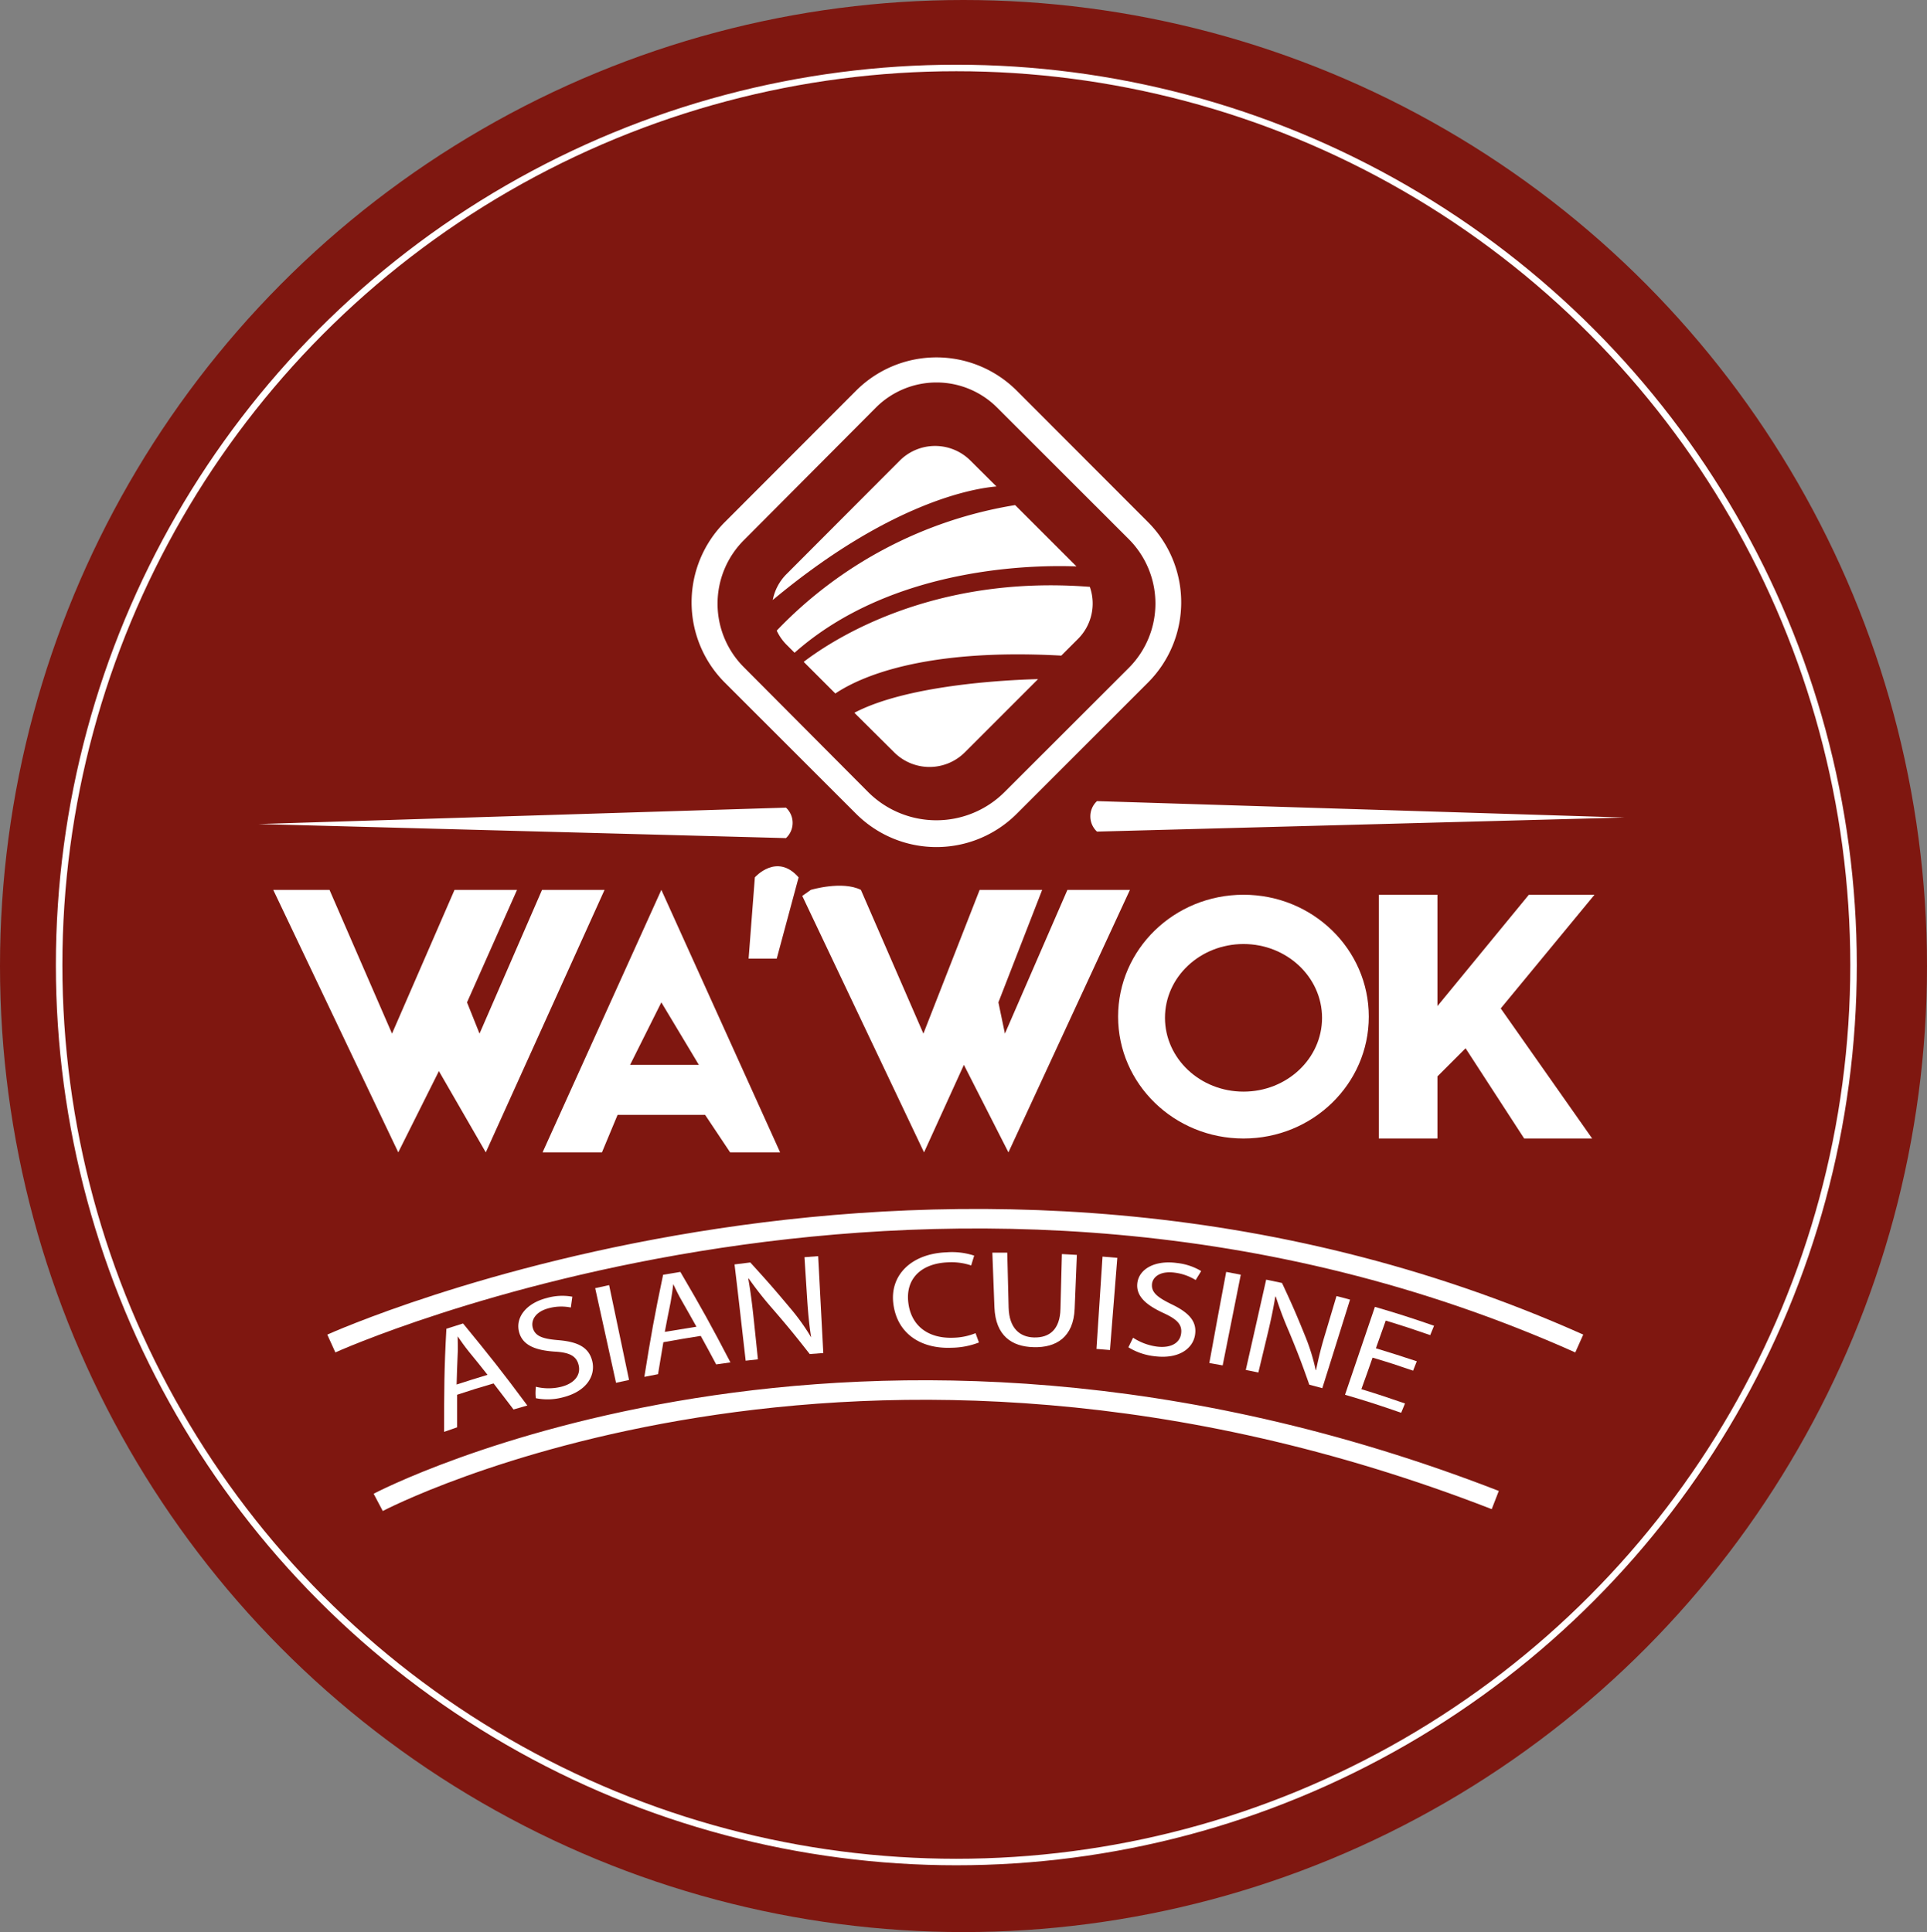 <svg id="Layer_1" data-name="Layer 1" xmlns="http://www.w3.org/2000/svg" width="295.92" height="296.76" viewBox="0 0 295.92 296.76"><rect x="0" y="0" width="295.92" height="296.76" fill="#808080" stroke="none"/><defs><style>.cls-1{fill:#7f1710;}.cls-2,.cls-3{fill:none;stroke:#fff;stroke-miterlimit:10;}.cls-2{stroke-width:3px;}.cls-4{fill:#fff;}</style></defs><title>WoWokLogo</title><ellipse class="cls-1" cx="147.96" cy="148.38" rx="147.96" ry="148.38"/><path class="cls-2" d="M57.88,230.76s73.12-38.59,171.54-.36" transform="translate(0.2)"/><path class="cls-2" d="M50.68,206.36s95.16-43.13,191.64,0" transform="translate(0.2)"/><circle class="cls-3" cx="146.86" cy="148.22" r="137.78"/><polygon class="cls-4" points="211.74 137.43 220.74 137.43 220.74 154.53 234.78 137.43 244.86 137.43 230.46 154.89 244.5 174.87 234.06 174.87 225.06 161.01 220.74 165.33 220.74 174.87 211.74 174.87 211.74 137.43"/><path class="cls-4" d="M190.76,137.43c-10.64,0-19.26,8.38-19.26,18.72s8.62,18.72,19.26,18.72S210,166.49,210,156.15,201.4,137.43,190.76,137.43Zm0,30.24c-6.66,0-12.06-5.08-12.06-11.34S184.1,145,190.76,145s12.06,5.08,12.06,11.34S197.42,167.67,190.76,167.67Z" transform="translate(0.2)"/><path class="cls-4" d="M123,137.61,141.7,177l6.12-13.44L154.66,177l18.66-40.32h-9.6l-9.6,22.08-1-4.8,6.72-17.28h-9.6l-8.64,22.08L132,136.68c-2.88-1.44-7.68,0-7.68,0" transform="translate(0.2)"/><path class="cls-4" d="M115.72,134.76s3.36-3.84,6.72,0l-3.36,12.48h-4.32Z" transform="translate(0.2)"/><path class="cls-4" d="M101.36,136.68,83.12,177h9.12l2.4-5.76h13.44l3.84,5.76h7.68Zm-4.8,26.88,4.8-9.6,5.76,9.6Z" transform="translate(0.2)"/><polygon class="cls-4" points="41.96 136.68 50.6 136.68 60.2 158.76 69.8 136.68 79.4 136.68 71.72 153.96 73.64 158.76 83.24 136.68 92.84 136.68 74.6 177 67.4 164.52 61.16 177 41.96 136.68"/><path class="cls-4" d="M150.13,206.2a12,12,0,0,1-4.21.81c-4.52.19-8.28-2-8.92-6.66-.62-4.43,2.7-7.8,8.17-8a10.94,10.94,0,0,1,4.23.51c-.18.6-.28.9-.46,1.51a9.45,9.45,0,0,0-3.56-.48c-4.1.16-6.56,2.51-6.09,6.23.43,3.48,3,5.51,6.94,5.35a9.6,9.6,0,0,0,3.38-.7Z" transform="translate(0.2)"/><path class="cls-4" d="M154.48,192.4c.08,3.37.12,5.06.21,8.43.08,3.19,1.72,4.54,3.89,4.6,2.41.06,4-1.25,4.07-4.39.09-3.37.13-5,.22-8.42l2.3.13c-.13,3.31-.2,5-.34,8.28-.18,4.36-2.84,6-6.32,5.89-3.29-.08-5.83-1.72-6-6.13-.13-3.36-.19-5-.32-8.39Z" transform="translate(0.2)"/><path class="cls-4" d="M171.38,193.2c-.45,5.67-.68,8.5-1.13,14.16l-2.07-.17c.37-5.67.56-8.51.93-14.18Z" transform="translate(0.2)"/><path class="cls-4" d="M173.8,205.47a8.85,8.85,0,0,0,3.64,1.36c2.13.27,3.51-.52,3.73-1.94s-.58-2.24-2.72-3.22c-2.57-1.19-4.2-2.53-4-4.53.22-2.2,2.66-3.61,6.06-3.15a9.19,9.19,0,0,1,3.75,1.24l-.85,1.38a8,8,0,0,0-3.19-1.13c-2.36-.32-3.4.74-3.51,1.7-.15,1.32.82,2.08,3,3.15,2.72,1.3,3.94,2.68,3.6,4.74s-2.47,3.72-6.23,3.24a9.66,9.66,0,0,1-4-1.37Z" transform="translate(0.2)"/><path class="cls-4" d="M190.34,195.79l-2.78,13.93-2.05-.36c1-5.59,1.55-8.38,2.59-14C189,195.54,189.44,195.62,190.34,195.79Z" transform="translate(0.2)"/><path class="cls-4" d="M191.11,210.42c1.26-5.55,1.88-8.33,3.13-13.87l2.43.51c1.54,3.28,2.25,4.92,3.58,8.21a30.91,30.91,0,0,1,1.6,5.18h.05a56.94,56.94,0,0,1,1.44-5.67l1.7-5.71c.83.21,1.25.32,2.08.55-1.7,5.44-2.55,8.16-4.26,13.6l-2-.54c-1.15-3.29-1.78-4.93-3.14-8.21a55.66,55.66,0,0,1-2-5.31h-.08c-.29,1.77-.63,3.44-1.18,5.74s-.85,3.54-1.42,5.91C192.27,210.65,191.88,210.57,191.11,210.42Z" transform="translate(0.2)"/><path class="cls-4" d="M216.8,210.53c-2.47-.85-3.72-1.26-6.22-2-.69,1.93-1,2.9-1.72,4.84,2.7.83,4,1.27,6.7,2.2-.24.57-.35.86-.59,1.43-3.42-1.19-5.14-1.75-8.62-2.77,1.84-5.4,2.75-8.1,4.59-13.5,3.66,1.07,5.47,1.66,9.08,2.9l-.59,1.44c-2.71-.94-4.08-1.39-6.83-2.23-.6,1.7-.9,2.55-1.51,4.25,2.53.77,3.79,1.18,6.28,2Z" transform="translate(0.2)"/><path class="cls-4" d="M70,214.23c0,2,0,3,0,5l-2,.7c0-6.3,0-9.47.35-15.84l2.56-.81c4.1,5,6.08,7.49,9.87,12.6l-2.12.61c-1.21-1.59-1.82-2.39-3.06-4C73.31,213.15,72.2,213.5,70,214.23Zm4.67-3.06c-1.14-1.45-1.72-2.16-2.89-3.59-.66-.82-1.18-1.58-1.7-2.32l0,0c0,.91.07,1.85,0,2.81-.08,1.84-.11,2.75-.16,4.59C71.81,212.05,72.75,211.75,74.66,211.17Z" transform="translate(0.2)"/><path class="cls-4" d="M82.08,213A8.17,8.17,0,0,0,86,213c2.06-.53,3-1.83,2.67-3.28s-1.41-2-3.75-2.12c-2.8-.2-4.81-.91-5.39-2.93-.64-2.23,1-4.49,4.28-5.31a8.58,8.58,0,0,1,3.88-.19c-.09.66-.14,1-.23,1.66a7.35,7.35,0,0,0-3.32.09c-2.27.57-2.8,2-2.53,3,.36,1.34,1.54,1.73,4,1.93,3,.26,4.65,1.13,5.15,3.26s-.8,4.56-4.46,5.5a9.12,9.12,0,0,1-4.21.15C82,214,82.05,213.69,82.08,213Z" transform="translate(0.2)"/><path class="cls-4" d="M93.34,197.39c1.22,5.83,1.83,8.74,3.06,14.57l-2,.43-3.2-14.53Z" transform="translate(0.2)"/><path class="cls-4" d="M101.67,206.16c-.34,2-.51,3-.82,4.91l-2.1.41c1-6.27,1.56-9.4,2.88-15.68l2.65-.44c3.23,5.51,4.77,8.29,7.69,13.9l-2.19.31c-.93-1.75-1.41-2.63-2.37-4.38C105.11,205.55,104,205.74,101.67,206.16Zm5.08-2.38c-.89-1.6-1.34-2.39-2.26-4-.53-.9-.91-1.73-1.3-2.54h0c-.11.92-.24,1.86-.41,2.8-.37,1.82-.55,2.72-.89,4.53C103.8,204.25,104.78,204.09,106.75,203.78Z" transform="translate(0.2)"/><path class="cls-4" d="M114.31,209c-.68-5.92-1-8.88-1.71-14.79l2.42-.3c2.5,2.74,3.72,4.13,6.07,6.94a32.81,32.81,0,0,1,3.28,4.57l0,0c-.32-2-.48-3.78-.63-6.1l-.4-6.22,2.1-.16c.32,5.95.47,8.93.79,14.88l-2.08.16c-2.23-2.85-3.38-4.26-5.75-7a55,55,0,0,1-3.62-4.6l-.07,0c.32,1.85.56,3.62.82,6.08s.4,3.8.66,6.33Z" transform="translate(0.2)"/><path class="cls-4" d="M148.82,70.74a7.67,7.67,0,0,0-10.84,0L120.6,88.16a7.71,7.71,0,0,0-2.13,4c18.11-15.11,31-17.16,34.35-17.44Z" transform="translate(0.2)"/><path class="cls-4" d="M137.12,115.56a7.67,7.67,0,0,0,10.84,0l11.25-11.25c-5.71.15-20.29,1-28.21,5.17Z" transform="translate(0.2)"/><path class="cls-4" d="M165.11,87l-9.42-9.42a65.06,65.06,0,0,0-36.61,19.28A7.54,7.54,0,0,0,120.56,99l1.26,1.26C137,86.81,159.15,86.77,165.11,87Z" transform="translate(0.2)"/><path class="cls-4" d="M123.22,101.66l4.86,4.86c3.6-2.42,13.34-7,34.7-5.82l2.56-2.56a7.69,7.69,0,0,0,1.82-8C143,88.24,127.73,98.21,123.22,101.66Z" transform="translate(0.2)"/><path class="cls-4" d="M176.09,80.19,155.93,60a17.44,17.44,0,0,0-24.66,0L111.11,80.19a17.44,17.44,0,0,0,0,24.66L131.27,125a17.44,17.44,0,0,0,24.66,0l20.16-20.16A17.44,17.44,0,0,0,176.09,80.19Zm-2.92,22.37-19.08,19.07a14.82,14.82,0,0,1-21,0L114,102.45A13.8,13.8,0,0,1,114,83L134.31,62.6a13.16,13.16,0,0,1,18.61,0l20.25,20.24A14,14,0,0,1,173.17,102.56Z" transform="translate(0.2)"/><path class="cls-4" d="M120.5,124.05a3.19,3.19,0,0,1,0,4.68l-81-2.16Z" transform="translate(0.2)"/><path class="cls-4" d="M168.26,123.05a3.19,3.19,0,0,0,0,4.68l81-2.16Z" transform="translate(0.2)"/></svg>